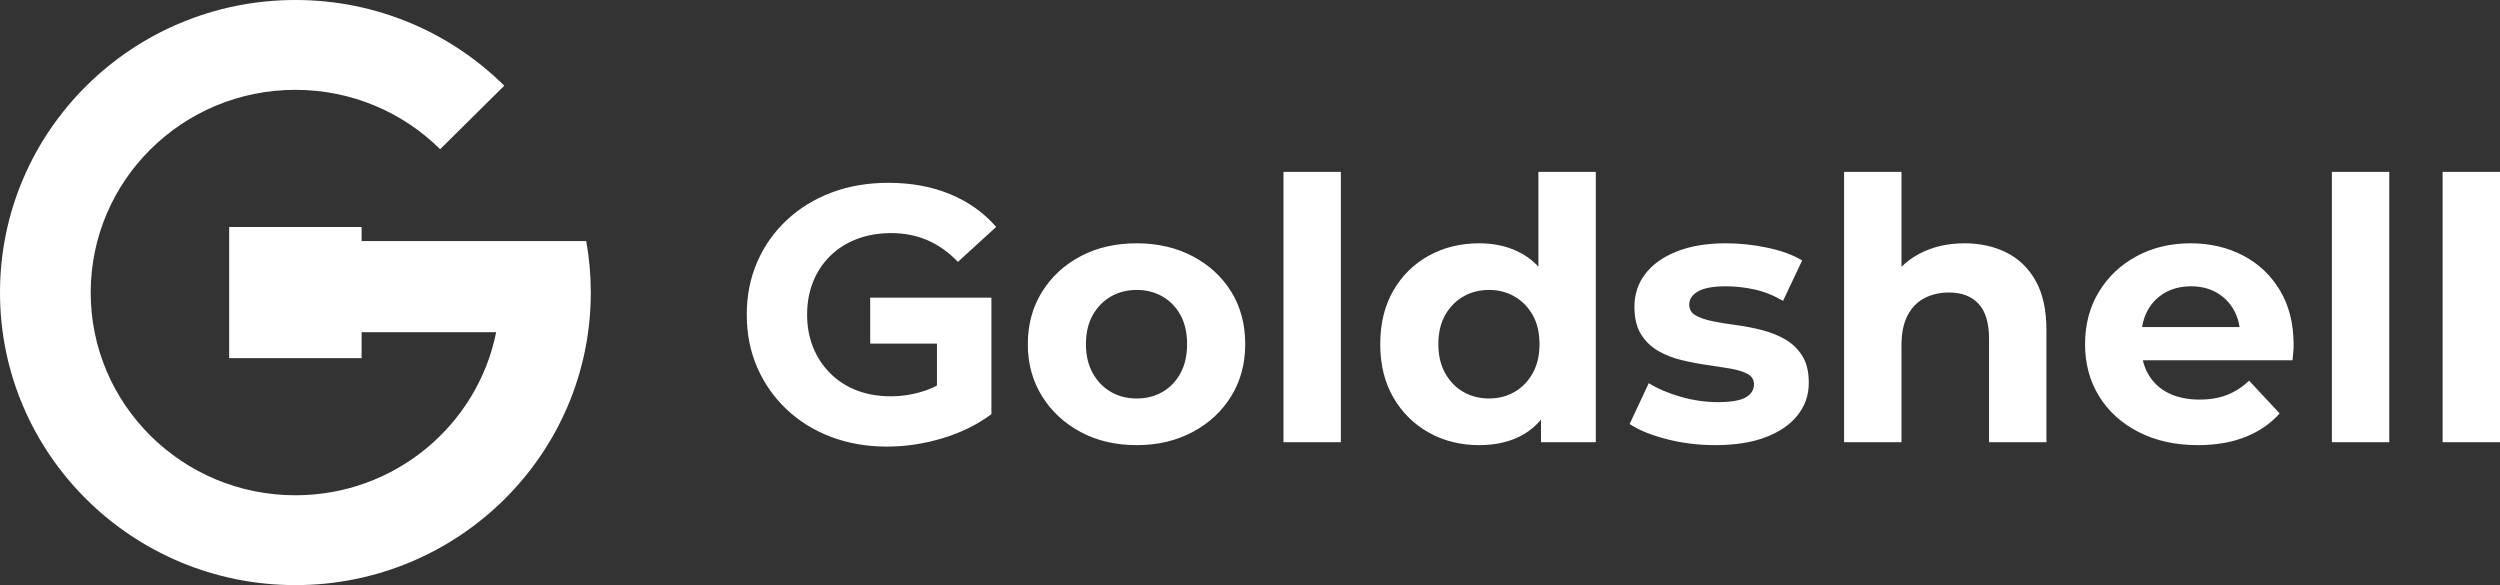 <svg width="188" height="44" viewBox="0 0 188 44" fill="none" xmlns="http://www.w3.org/2000/svg">
<rect x="0" y="0" width="188" height="44" fill="#333333" stroke="none"/>
<g clip-path="url(#clip0_390_3710)">
<path d="M66.725 33.584C65.194 33.584 63.788 33.342 62.506 32.858C61.225 32.373 60.109 31.684 59.159 30.789C58.209 29.894 57.472 28.844 56.946 27.638C56.42 26.433 56.157 25.109 56.157 23.666C56.157 22.223 56.42 20.898 56.946 19.693C57.472 18.488 58.214 17.438 59.173 16.543C60.132 15.648 61.257 14.958 62.548 14.474C63.839 13.99 65.259 13.748 66.808 13.748C68.523 13.748 70.068 14.031 71.442 14.598C72.816 15.164 73.972 15.986 74.913 17.063L72.036 19.693C71.335 18.962 70.57 18.419 69.74 18.063C68.91 17.707 68.007 17.529 67.029 17.529C66.088 17.529 65.231 17.675 64.457 17.967C63.682 18.259 63.014 18.68 62.451 19.227C61.889 19.775 61.455 20.424 61.151 21.172C60.847 21.922 60.695 22.753 60.695 23.666C60.695 24.56 60.847 25.382 61.151 26.131C61.455 26.88 61.889 27.533 62.451 28.09C63.014 28.647 63.677 29.072 64.443 29.364C65.208 29.656 66.052 29.802 66.974 29.802C67.86 29.802 68.722 29.661 69.561 29.378C70.4 29.094 71.216 28.615 72.009 27.939L74.554 31.145C73.503 31.93 72.281 32.533 70.889 32.953C69.496 33.373 68.109 33.583 66.725 33.583L66.725 33.584ZM6.82 22C6.82 13.58 13.712 6.755 22.214 6.755C26.465 6.755 30.313 8.461 33.099 11.22L37.921 6.444C33.901 2.462 28.348 0 22.214 0C9.945 0 0 9.85 0 22C0 34.15 9.945 44 22.214 44C34.482 44 44.428 34.15 44.428 22C44.428 20.679 44.31 19.384 44.085 18.128H41.728H37.106H27.193V17.068H17.233V26.932H27.193V24.981H37.312C35.912 31.974 29.685 37.245 22.213 37.245C13.712 37.245 6.82 30.419 6.82 22H6.82ZM70.459 30.57V25.84H65.439V22.385H74.554V31.145L70.459 30.569V30.57ZM85.481 33.474C83.894 33.474 82.488 33.145 81.262 32.487C80.036 31.83 79.067 30.93 78.358 29.789C77.647 28.648 77.292 27.346 77.292 25.885C77.292 24.405 77.647 23.095 78.358 21.953C79.067 20.812 80.035 19.917 81.262 19.269C82.488 18.62 83.894 18.296 85.481 18.296C87.048 18.296 88.45 18.62 89.685 19.269C90.921 19.917 91.889 20.807 92.59 21.94C93.291 23.072 93.641 24.387 93.641 25.885C93.641 27.346 93.291 28.648 92.59 29.789C91.889 30.93 90.921 31.83 89.685 32.487C88.45 33.145 87.048 33.474 85.481 33.474ZM85.481 29.967C86.2 29.967 86.845 29.802 87.417 29.474C87.988 29.145 88.44 28.675 88.773 28.063C89.104 27.451 89.27 26.725 89.27 25.885C89.27 25.026 89.104 24.296 88.773 23.693C88.44 23.09 87.989 22.625 87.417 22.296C86.845 21.967 86.2 21.803 85.481 21.803C84.761 21.803 84.116 21.967 83.544 22.296C82.973 22.624 82.516 23.09 82.175 23.693C81.834 24.296 81.663 25.026 81.663 25.885C81.663 26.725 81.834 27.451 82.175 28.063C82.516 28.675 82.972 29.145 83.544 29.474C84.116 29.802 84.761 29.967 85.481 29.967ZM96.518 33.255V12.926H100.833V33.255H96.518ZM111.234 33.474C109.833 33.474 108.57 33.159 107.445 32.529C106.32 31.898 105.43 31.017 104.776 29.885C104.121 28.752 103.794 27.419 103.794 25.885C103.794 24.332 104.121 22.99 104.776 21.858C105.43 20.725 106.32 19.848 107.445 19.227C108.57 18.607 109.833 18.296 111.234 18.296C112.489 18.296 113.586 18.57 114.526 19.118C115.467 19.666 116.196 20.497 116.712 21.611C117.228 22.725 117.486 24.149 117.486 25.885C117.486 27.601 117.237 29.022 116.74 30.145C116.242 31.268 115.527 32.104 114.596 32.652C113.665 33.2 112.544 33.474 111.235 33.474H111.234ZM111.982 29.967C112.682 29.967 113.319 29.802 113.89 29.474C114.462 29.145 114.918 28.675 115.26 28.063C115.601 27.451 115.772 26.725 115.772 25.885C115.772 25.026 115.601 24.296 115.26 23.693C114.918 23.09 114.462 22.625 113.89 22.296C113.319 21.967 112.682 21.803 111.982 21.803C111.262 21.803 110.617 21.967 110.045 22.296C109.474 22.624 109.017 23.09 108.676 23.693C108.335 24.296 108.164 25.026 108.164 25.885C108.164 26.725 108.335 27.451 108.676 28.063C109.017 28.675 109.473 29.145 110.045 29.474C110.617 29.802 111.262 29.967 111.982 29.967ZM115.882 33.255V30.241L115.965 25.858L115.688 21.502V12.926H120.004V33.255H115.882V33.255ZM128.994 33.474C127.722 33.474 126.5 33.323 125.329 33.022C124.158 32.72 123.231 32.341 122.549 31.884L123.987 28.816C124.67 29.236 125.476 29.579 126.408 29.844C127.339 30.108 128.257 30.241 129.16 30.241C130.156 30.241 130.862 30.122 131.277 29.885C131.692 29.647 131.899 29.319 131.899 28.898C131.899 28.552 131.738 28.291 131.415 28.117C131.093 27.944 130.664 27.812 130.129 27.72C129.594 27.629 129.009 27.538 128.372 27.446C127.736 27.355 127.095 27.232 126.45 27.076C125.804 26.921 125.214 26.688 124.68 26.378C124.145 26.067 123.716 25.647 123.393 25.118C123.07 24.588 122.909 23.903 122.909 23.063C122.909 22.131 123.181 21.31 123.725 20.597C124.269 19.885 125.058 19.323 126.09 18.912C127.123 18.501 128.359 18.296 129.797 18.296C130.812 18.296 131.845 18.405 132.895 18.625C133.947 18.844 134.823 19.163 135.523 19.583L134.085 22.624C133.365 22.204 132.642 21.917 131.913 21.762C131.185 21.606 130.479 21.529 129.797 21.529C128.838 21.529 128.137 21.657 127.695 21.912C127.252 22.168 127.031 22.497 127.031 22.899C127.031 23.264 127.192 23.538 127.515 23.721C127.838 23.903 128.266 24.049 128.801 24.159C129.336 24.268 129.921 24.364 130.558 24.446C131.194 24.529 131.835 24.652 132.48 24.816C133.125 24.981 133.711 25.214 134.237 25.515C134.763 25.816 135.191 26.227 135.523 26.747C135.855 27.268 136.021 27.948 136.021 28.789C136.021 29.702 135.744 30.51 135.191 31.213C134.638 31.916 133.84 32.469 132.798 32.871C131.756 33.273 130.488 33.473 128.994 33.473V33.474ZM147.722 18.296C148.903 18.296 149.958 18.529 150.89 18.994C151.821 19.46 152.554 20.172 153.089 21.131C153.624 22.09 153.891 23.319 153.891 24.816V33.255H149.576V25.474C149.576 24.287 149.313 23.41 148.787 22.844C148.261 22.278 147.519 21.995 146.56 21.995C145.878 21.995 145.265 22.136 144.72 22.419C144.176 22.702 143.752 23.136 143.448 23.721C143.144 24.305 142.992 25.054 142.992 25.967V33.255H138.676V12.926H142.992V22.598L142.024 21.365C142.558 20.378 143.323 19.62 144.319 19.091C145.315 18.561 146.449 18.297 147.722 18.297L147.722 18.296ZM165.288 33.474C163.592 33.474 162.102 33.145 160.821 32.487C159.539 31.83 158.548 30.93 157.847 29.789C157.146 28.648 156.796 27.346 156.796 25.885C156.796 24.405 157.142 23.095 157.833 21.953C158.525 20.812 159.47 19.917 160.669 19.269C161.867 18.62 163.223 18.296 164.735 18.296C166.192 18.296 167.506 18.602 168.677 19.213C169.848 19.825 170.775 20.702 171.457 21.844C172.14 22.985 172.481 24.35 172.481 25.939C172.481 26.104 172.471 26.291 172.453 26.501C172.434 26.711 172.416 26.907 172.398 27.09H160.309V24.597H170.129L168.469 25.337C168.469 24.569 168.313 23.903 167.999 23.337C167.685 22.771 167.252 22.328 166.699 22.008C166.146 21.689 165.5 21.529 164.763 21.529C164.025 21.529 163.375 21.689 162.812 22.008C162.25 22.328 161.812 22.775 161.498 23.351C161.185 23.926 161.028 24.606 161.028 25.392V26.049C161.028 26.853 161.208 27.561 161.568 28.173C161.927 28.785 162.434 29.25 163.089 29.57C163.744 29.89 164.514 30.049 165.399 30.049C166.192 30.049 166.888 29.931 167.487 29.693C168.087 29.456 168.636 29.1 169.133 28.625L171.429 31.09C170.747 31.858 169.889 32.447 168.857 32.858C167.824 33.269 166.635 33.474 165.288 33.474V33.474ZM175.358 33.255V12.926H179.673V33.255H175.358ZM183.684 33.255V12.926H188V33.255H183.684Z" fill="#fff" />
</g>
</svg>

